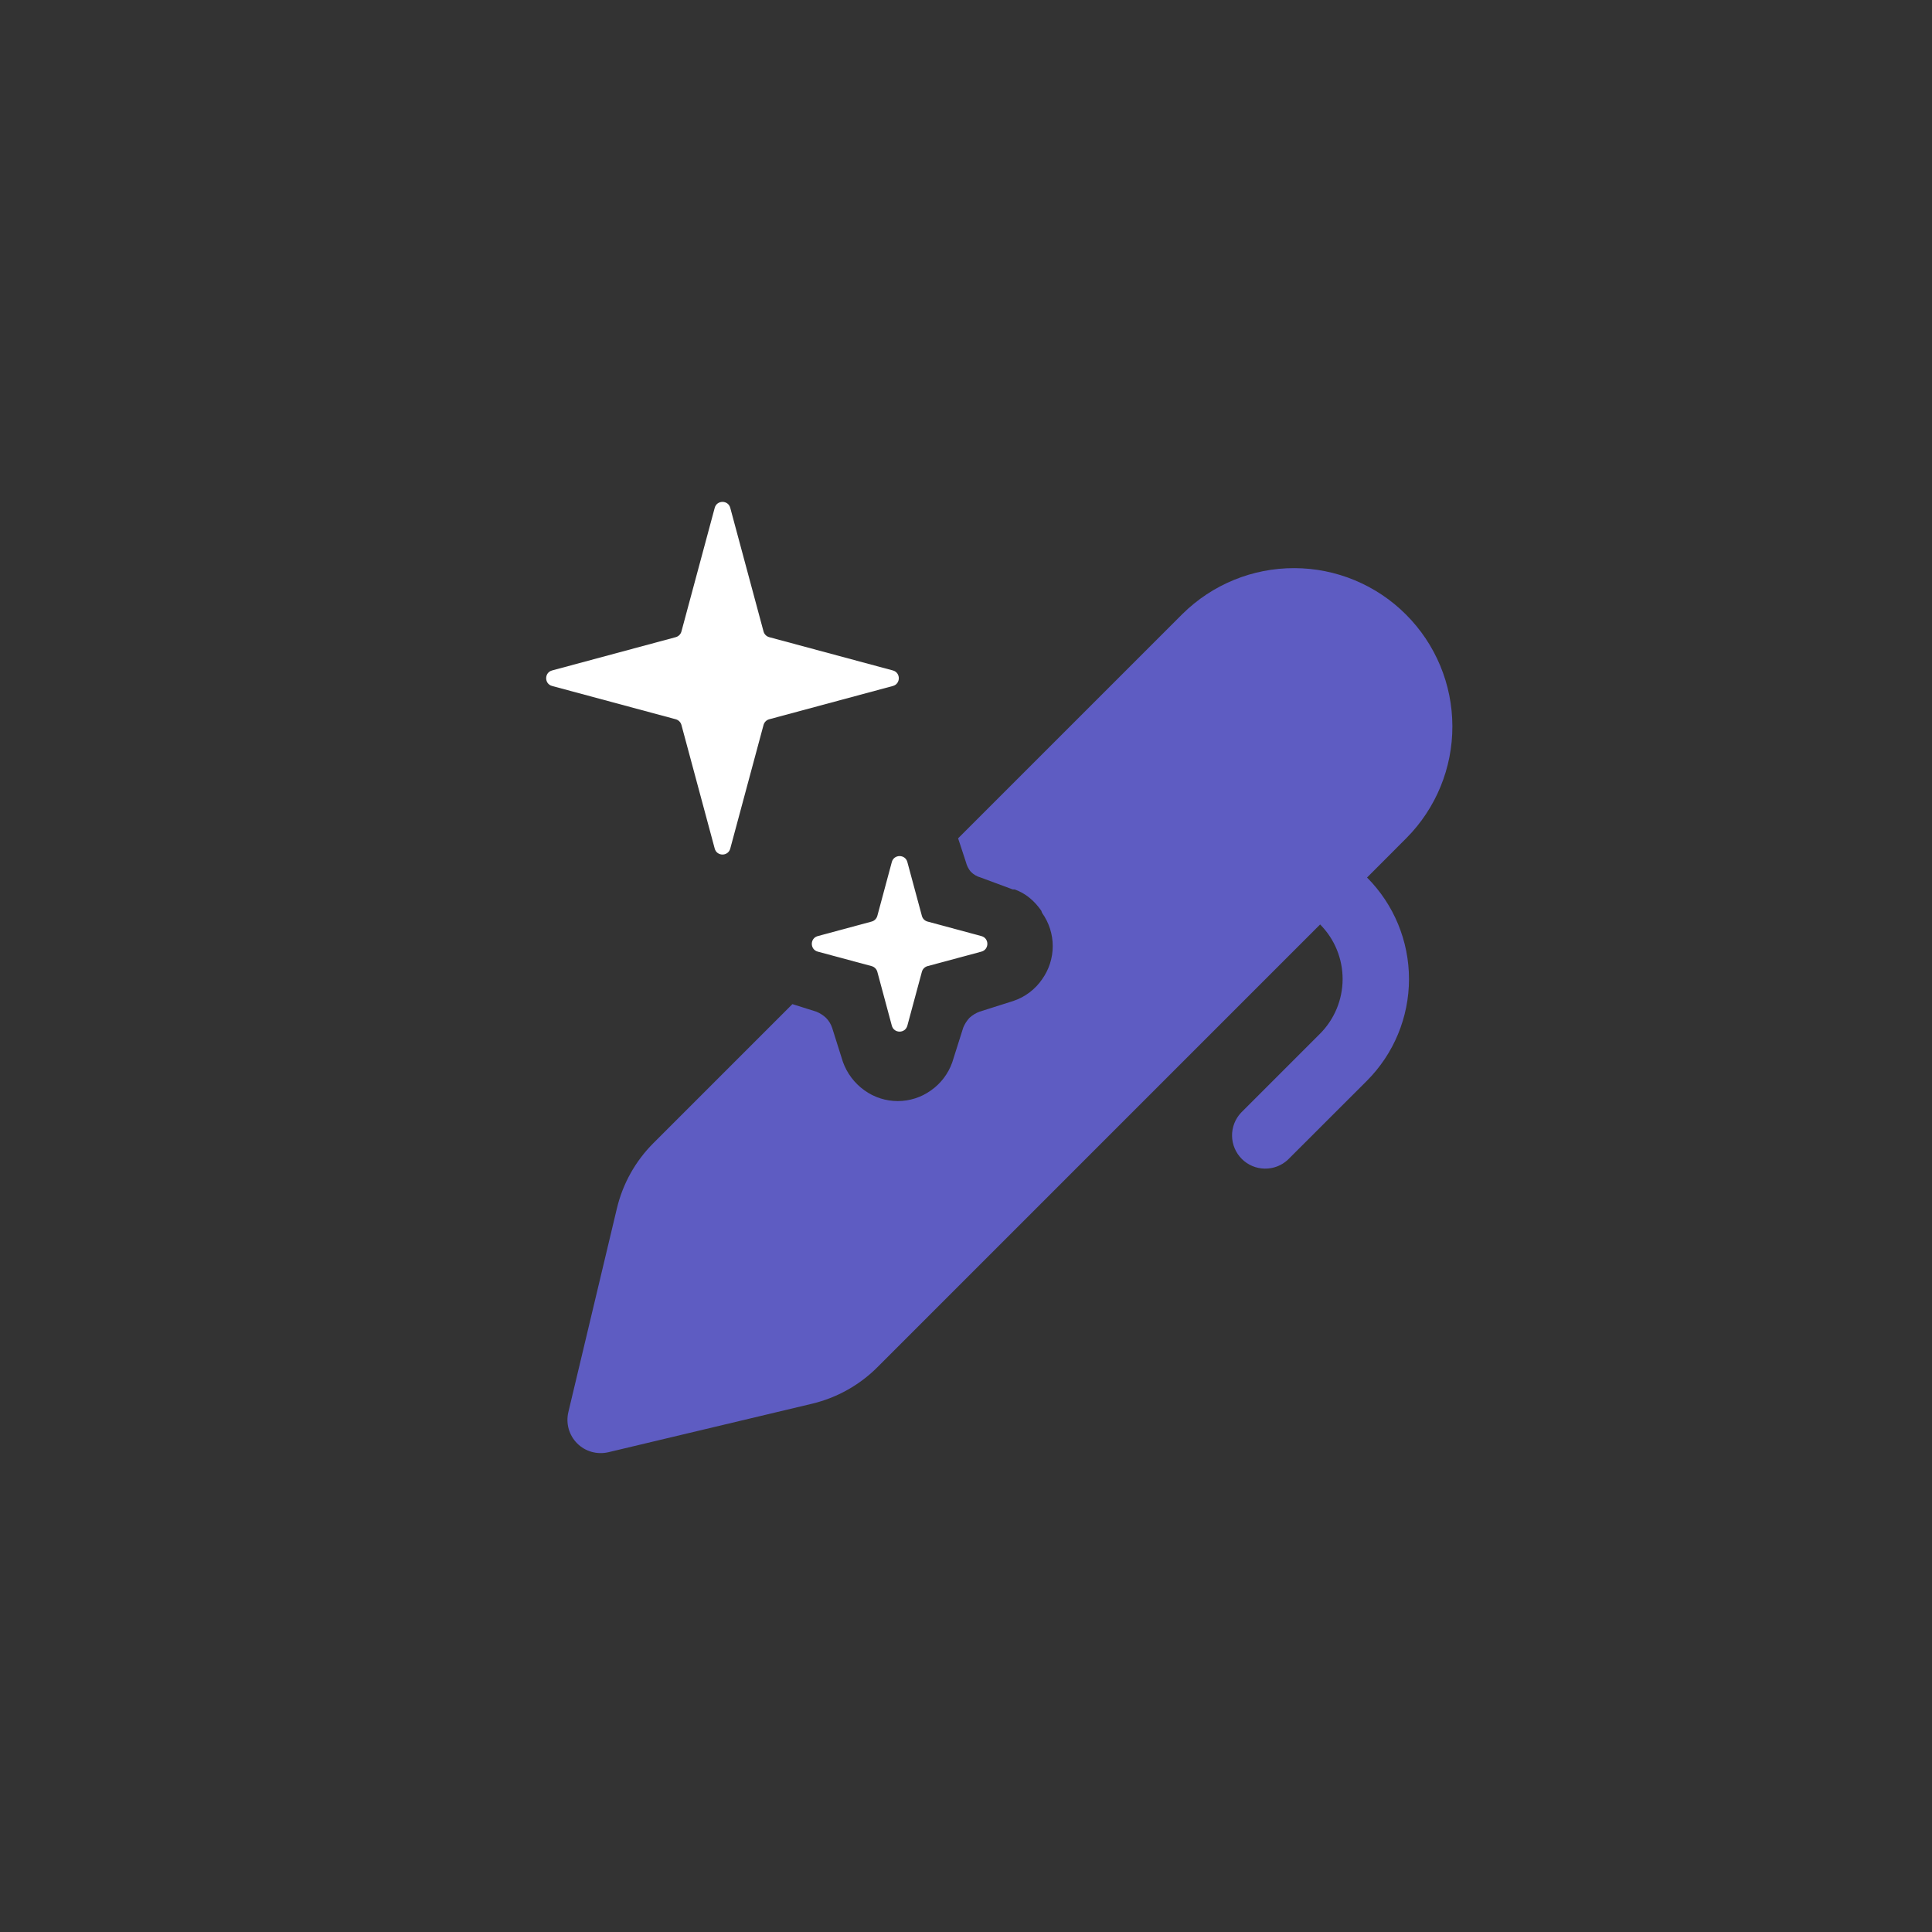 <svg width="48" height="48" viewBox="0 0 48 48" fill="none" xmlns="http://www.w3.org/2000/svg">
<rect x="0" y="0" width="48" height="48" fill="#333333" stroke="none"/>
<path d="M25.21 22.098C25.489 22.198 25.699 22.382 25.87 22.625L25.89 22.68C26.062 22.921 26.155 23.21 26.155 23.506C26.155 23.801 26.062 24.09 25.89 24.331C25.716 24.583 25.466 24.772 25.175 24.869L24.339 25.134C24.246 25.168 24.16 25.22 24.086 25.288C24.021 25.358 23.969 25.44 23.932 25.529L23.657 26.398C23.557 26.678 23.373 26.921 23.129 27.091C22.889 27.264 22.6 27.356 22.304 27.356C22.008 27.356 21.72 27.264 21.479 27.091C21.23 26.914 21.042 26.665 20.94 26.377L20.676 25.541C20.645 25.445 20.592 25.359 20.522 25.288C20.451 25.222 20.369 25.17 20.28 25.134L19.687 24.947L16.233 28.401C15.786 28.848 15.472 29.41 15.326 30.025L14.12 35.086C14.088 35.224 14.091 35.367 14.129 35.502C14.168 35.638 14.24 35.761 14.34 35.861C14.44 35.961 14.563 36.033 14.699 36.071C14.834 36.109 14.978 36.112 15.115 36.08L20.176 34.875C20.791 34.728 21.354 34.414 21.8 33.967L32.798 22.968C33.157 23.329 33.358 23.818 33.357 24.327C33.356 24.837 33.153 25.325 32.793 25.685L30.831 27.647C30.686 27.803 30.606 28.01 30.61 28.224C30.614 28.438 30.701 28.642 30.852 28.793C31.003 28.944 31.207 29.031 31.421 29.034C31.634 29.038 31.841 28.959 31.997 28.813L33.96 26.852C34.629 26.182 35.005 25.274 35.006 24.328C35.007 23.381 34.632 22.472 33.964 21.802L34.944 20.82C35.677 20.081 36.087 19.082 36.084 18.041C36.082 17.001 35.667 16.003 34.931 15.268C34.196 14.532 33.198 14.117 32.158 14.115C31.117 14.112 30.118 14.522 29.378 15.254L23.804 20.828L23.997 21.416C24.019 21.504 24.06 21.587 24.118 21.657C24.185 21.725 24.268 21.775 24.36 21.8L25.163 22.098H25.21Z" fill="#5E5CC2"/>
<path d="M22.157 21.417C22.21 21.22 22.49 21.22 22.543 21.417L22.904 22.755C22.922 22.824 22.976 22.878 23.045 22.896L24.383 23.257C24.58 23.31 24.58 23.59 24.383 23.643L23.045 24.003C22.976 24.022 22.922 24.075 22.904 24.144L22.543 25.482C22.49 25.68 22.21 25.68 22.157 25.482L21.797 24.144C21.778 24.075 21.724 24.022 21.655 24.003L20.317 23.643C20.12 23.59 20.12 23.31 20.317 23.257L21.655 22.896C21.724 22.878 21.778 22.824 21.797 22.755L22.157 21.417Z" fill="white"/>
<path d="M17.757 12.617C17.81 12.42 18.09 12.42 18.143 12.617L18.97 15.689C18.989 15.758 19.042 15.811 19.111 15.83L22.183 16.657C22.38 16.71 22.38 16.99 22.183 17.043L19.111 17.87C19.042 17.889 18.989 17.942 18.97 18.011L18.143 21.083C18.09 21.28 17.81 21.28 17.757 21.083L16.93 18.011C16.911 17.942 16.858 17.889 16.789 17.87L13.717 17.043C13.52 16.99 13.52 16.71 13.717 16.657L16.789 15.83C16.858 15.811 16.911 15.758 16.93 15.689L17.757 12.617Z" fill="white"/>
</svg>
